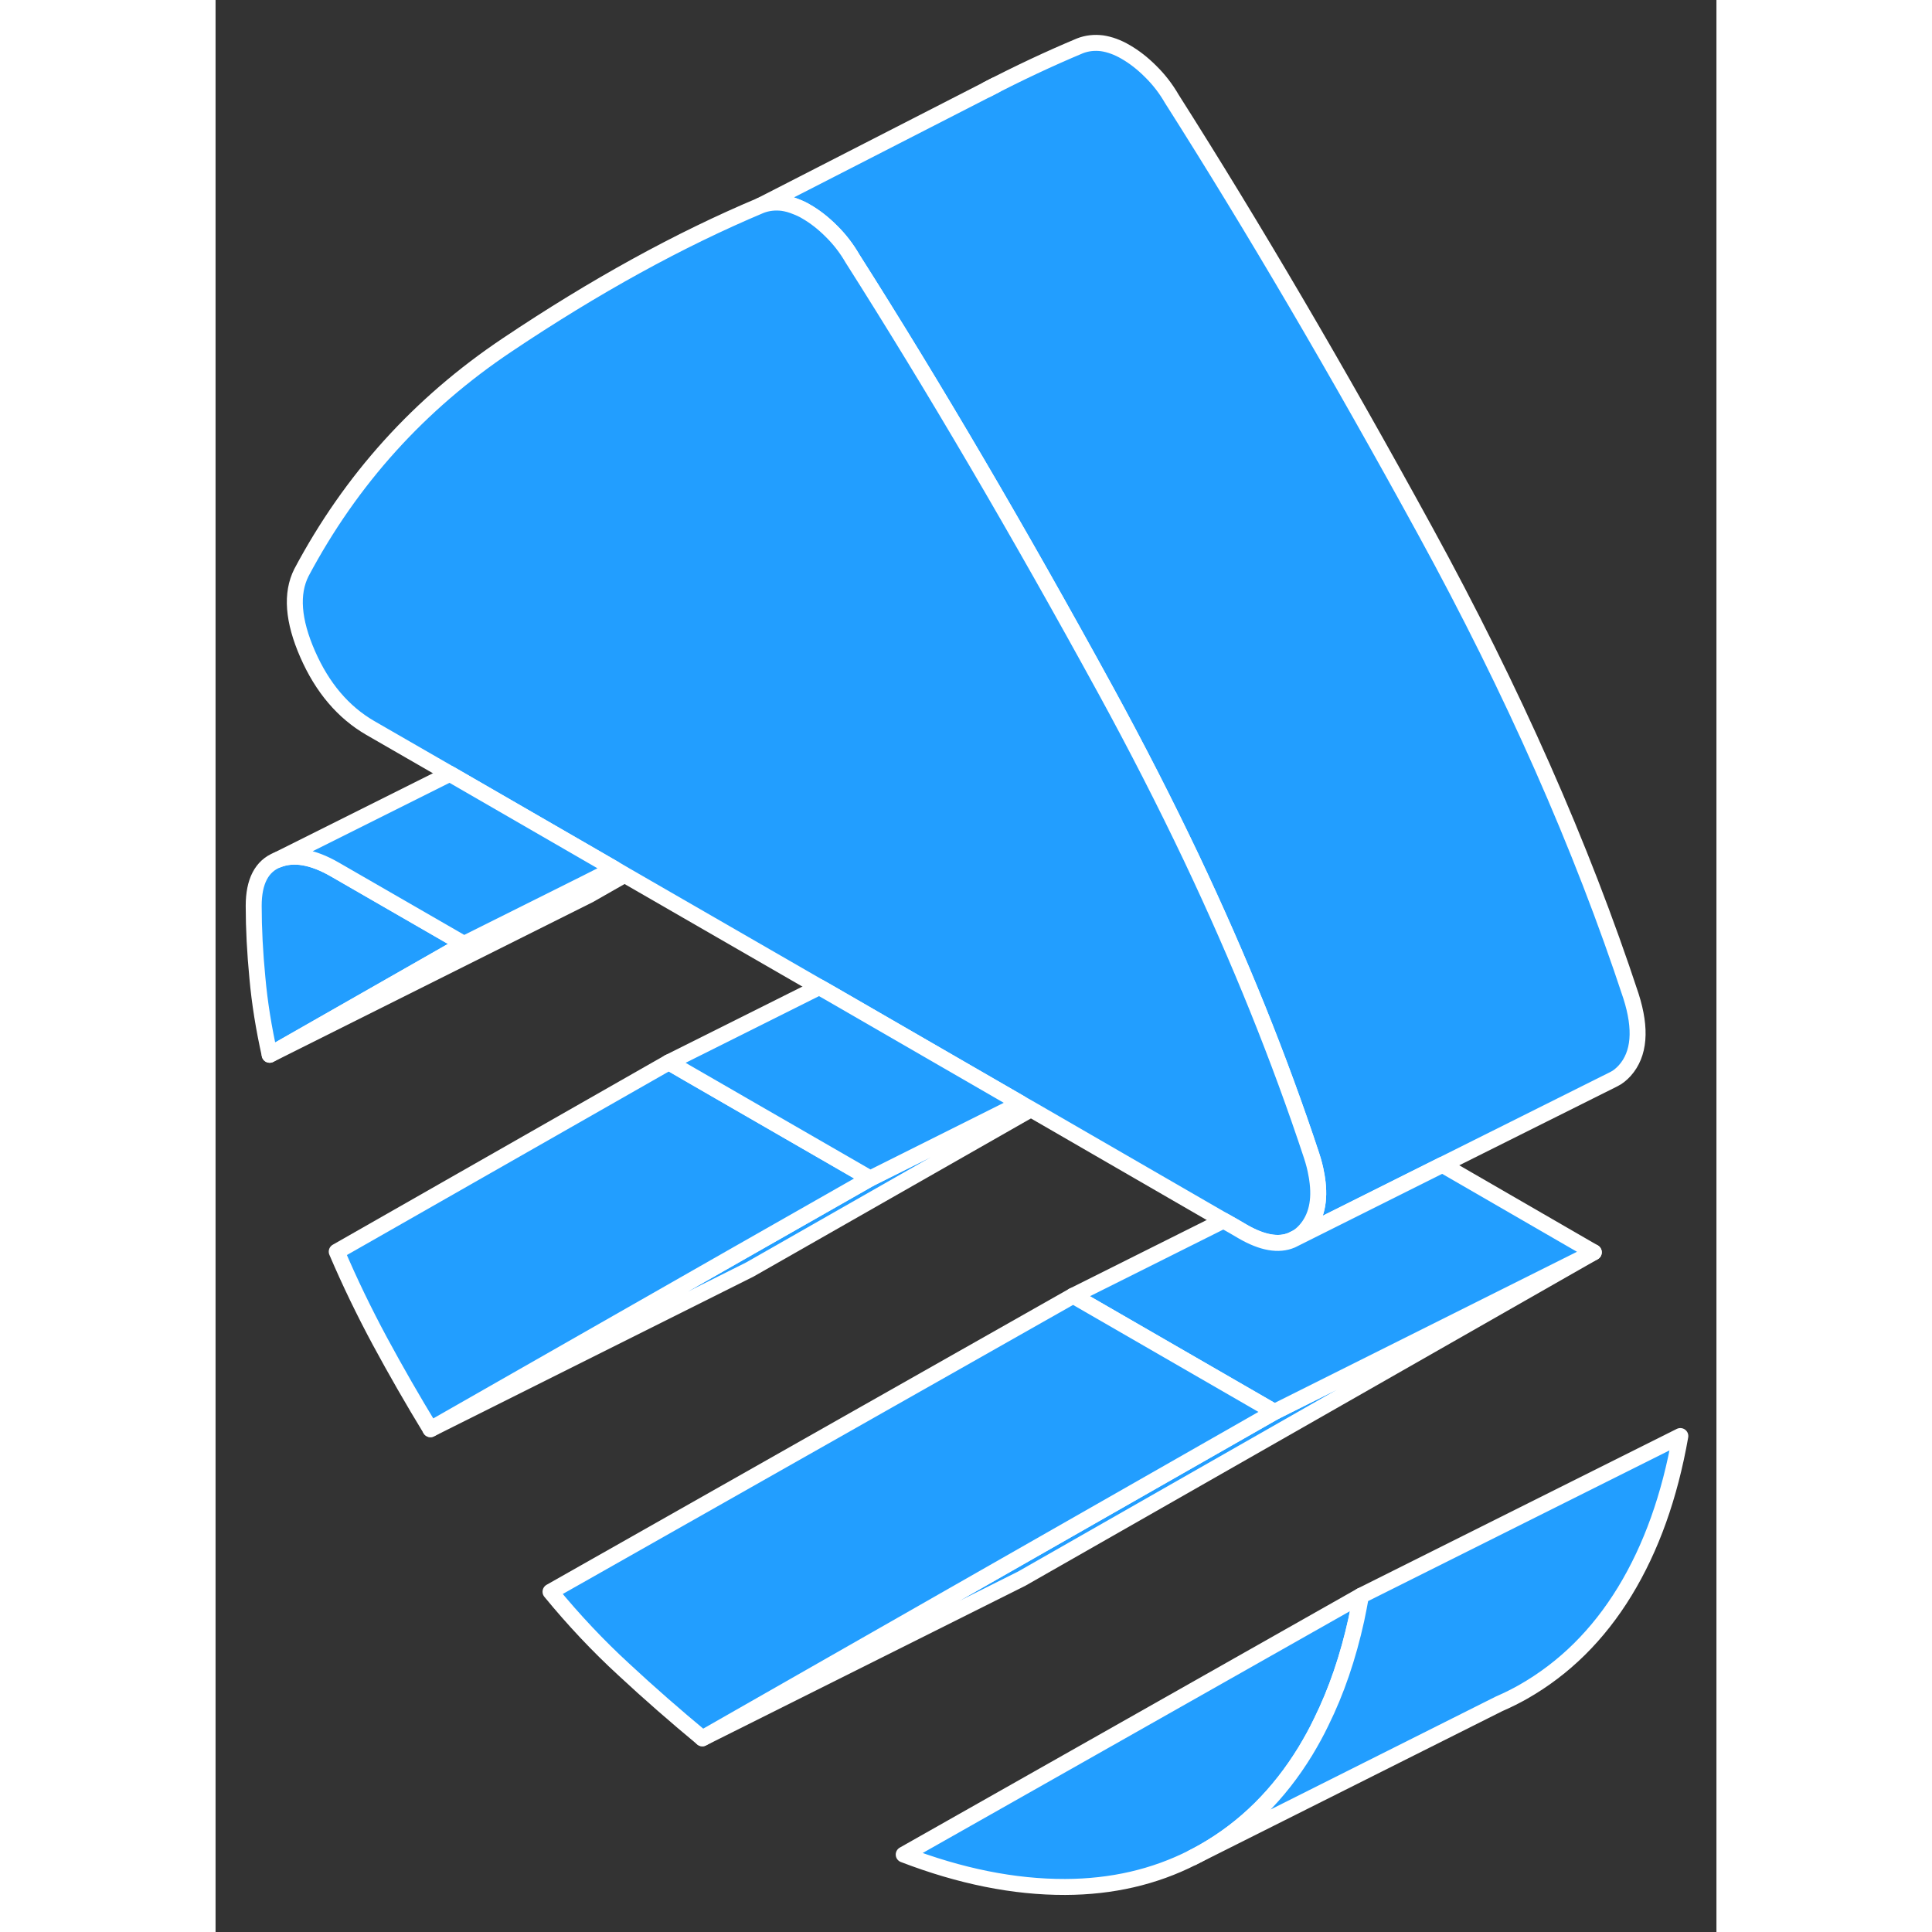 <svg width="48" height="48" viewBox="0 0 94 121" fill="#229EFF" xmlns="http://www.w3.org/2000/svg"
    stroke-width="1px" stroke-linecap="round" stroke-linejoin="round">
    <rect x="0" y="0" width="94" height="121" fill="#333333" stroke="none"/>
    <path
        d="M15.559 59.12L3.389 66.06C3.019 64.41 2.759 62.8 2.619 61.23C2.469 59.67 2.389 58.17 2.389 56.73C2.389 55.21 2.889 54.24 3.889 53.85C4.879 53.45 6.079 53.65 7.479 54.46L15.559 59.12Z"
        stroke="white" stroke-linejoin="round" />
    <path
        d="M51.069 69.47L33.459 79.51L13.459 89.51L32.829 78.46L40.999 73.81L50.419 69.1L51.069 69.47Z"
        stroke="white" stroke-linejoin="round" />
    <path
        d="M40.999 73.81L32.829 78.46L13.459 89.51C12.349 87.69 11.299 85.86 10.299 84.01C9.309 82.17 8.399 80.29 7.589 78.39L28.389 66.53L29.609 67.24L40.999 73.81Z"
        stroke="white" stroke-linejoin="round" />
    <path
        d="M25.619 54.79L23.389 56.06L3.389 66.06L15.559 59.12L23.229 55.29L24.969 54.41L25.619 54.79Z"
        stroke="white" stroke-linejoin="round" />
    <path
        d="M88.259 67.05C88.049 67.28 87.819 67.47 87.569 67.59L87.469 67.64L76.839 72.95L67.719 77.51C67.909 77.39 68.089 77.24 68.259 77.05C68.949 76.27 69.199 75.19 68.989 73.82C68.979 73.73 68.959 73.63 68.939 73.53C68.879 73.17 68.779 72.79 68.649 72.39C66.639 66.3 64.129 60.08 61.119 53.73C59.479 50.28 57.689 46.78 55.759 43.25C50.269 33.22 44.979 24.2 39.889 16.19C39.519 15.55 39.079 14.98 38.559 14.47C38.049 13.96 37.529 13.56 37.009 13.26C36.799 13.13 36.579 13.03 36.369 12.95C36.079 12.83 35.799 12.75 35.519 12.71C35.039 12.65 34.579 12.71 34.139 12.87L48.329 5.6C50.289 4.58 52.229 3.67 54.139 2.87C54.579 2.7 55.039 2.65 55.519 2.71C55.999 2.78 56.499 2.96 57.009 3.26C57.529 3.56 58.049 3.96 58.559 4.47C59.079 4.98 59.519 5.55 59.889 6.19C64.979 14.2 70.269 23.22 75.759 33.25C81.249 43.27 85.549 52.98 88.649 62.39C89.309 64.46 89.179 66.02 88.259 67.05Z"
        stroke="white" stroke-linejoin="round" />
    <path
        d="M68.258 77.05C68.088 77.24 67.908 77.39 67.718 77.51L67.398 77.67C66.578 78.02 65.558 77.84 64.329 77.13L63.748 76.79L63.128 76.44L51.068 69.47L50.418 69.1L38.459 62.19L37.808 61.82L25.618 54.79L24.968 54.41L22.858 53.19L14.668 48.46L9.688 45.59C7.998 44.61 6.688 43.07 5.768 40.97C4.848 38.87 4.718 37.17 5.378 35.86C8.478 30.03 12.768 25.28 18.268 21.6C23.758 17.92 29.048 15.01 34.138 12.87C34.578 12.7 35.038 12.65 35.518 12.71C35.798 12.75 36.078 12.83 36.368 12.95C36.578 13.03 36.798 13.13 37.008 13.26C37.528 13.56 38.048 13.96 38.558 14.47C39.078 14.98 39.518 15.55 39.888 16.19C44.978 24.2 50.268 33.22 55.758 43.25C57.688 46.78 59.478 50.28 61.118 53.73C64.128 60.08 66.638 66.3 68.648 72.39C68.778 72.79 68.878 73.17 68.938 73.53C68.958 73.63 68.978 73.73 68.988 73.82C69.198 75.19 68.948 76.27 68.258 77.05Z"
        stroke="white" stroke-linejoin="round" />
    <path
        d="M86.319 78.43L50.489 98.87L30.489 108.87L49.489 98.03L66.319 88.43L86.319 78.43Z"
        stroke="white" stroke-linejoin="round" />
    <path
        d="M86.319 78.43L66.319 88.43L54.869 81.82L53.709 81.15L63.129 76.44L63.749 76.79L64.329 77.13C65.559 77.84 66.579 78.02 67.399 77.67L67.719 77.51L76.839 72.95L86.319 78.43Z"
        stroke="white" stroke-linejoin="round" />
    <path
        d="M66.319 88.43L49.489 98.03L30.488 108.87C28.788 107.46 27.149 106.03 25.569 104.56C23.979 103.1 22.448 101.48 20.979 99.69L53.709 81.15L54.868 81.82L66.319 88.43Z"
        stroke="white" stroke-linejoin="round" />
    <path
        d="M71.739 99.939C71.649 100.449 71.549 100.939 71.449 101.429C70.929 103.789 70.199 105.929 69.249 107.849C68.949 108.479 68.609 109.089 68.259 109.669C66.599 112.389 64.479 114.489 61.899 115.959C61.669 116.089 61.429 116.219 61.189 116.339C58.789 117.559 56.129 118.169 53.219 118.179C50.009 118.189 46.639 117.51 43.099 116.15L71.739 99.939Z"
        stroke="white" stroke-linejoin="round" />
    <path d="M48.829 5.34L48.329 5.6" stroke="white" stroke-linejoin="round" />
    <path
        d="M24.969 54.41L23.229 55.29L15.559 59.12L7.479 54.46C6.079 53.65 4.879 53.45 3.889 53.85L14.669 48.46L22.859 53.19L24.969 54.41Z"
        stroke="white" stroke-linejoin="round" />
    <path
        d="M50.419 69.1L40.999 73.81L29.609 67.24L28.389 66.53L37.809 61.82L38.459 62.19L50.419 69.1Z"
        stroke="white" stroke-linejoin="round" />
    <path
        d="M91.738 89.939C91.078 93.7 89.918 96.949 88.258 99.669C86.598 102.389 84.478 104.489 81.898 105.959C81.438 106.219 80.958 106.459 80.478 106.669L80.368 106.719L61.188 116.339C61.428 116.219 61.668 116.089 61.898 115.959C64.478 114.489 66.598 112.389 68.258 109.669C68.608 109.089 68.948 108.479 69.248 107.849C70.198 105.929 70.928 103.789 71.448 101.429C71.549 100.939 71.648 100.449 71.738 99.939L91.738 89.939Z"
        stroke="white" stroke-linejoin="round" />
</svg>